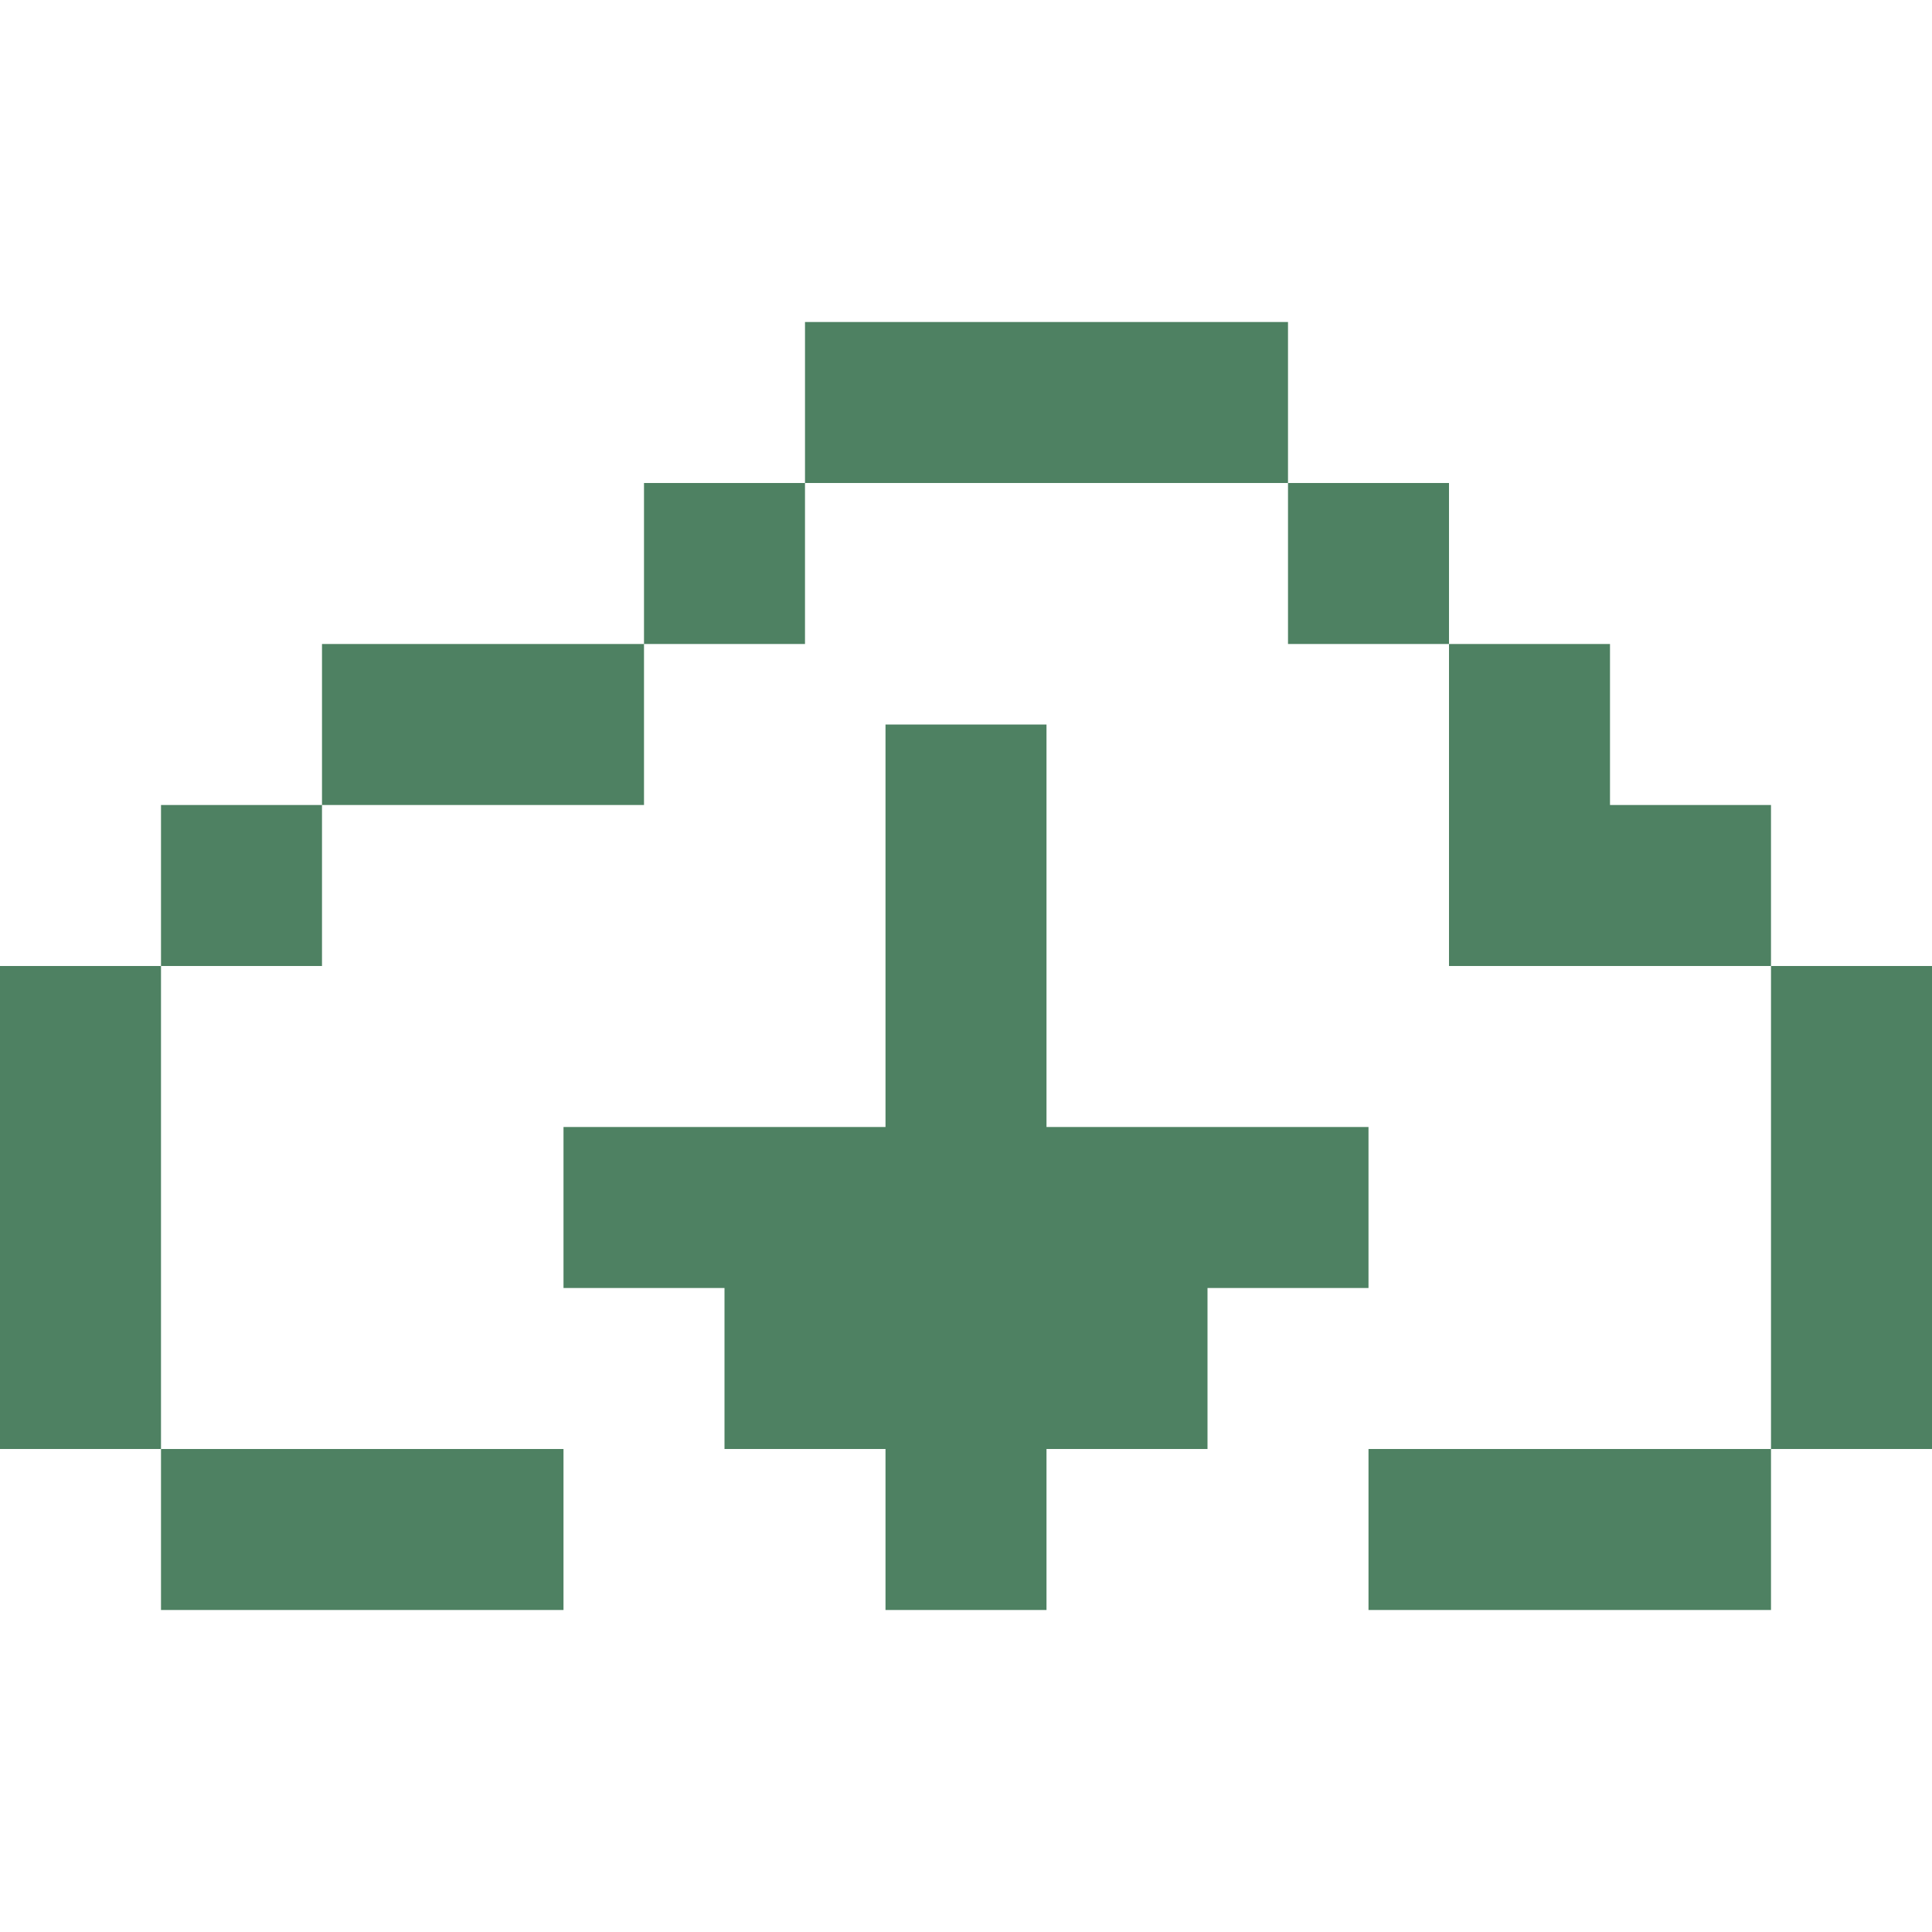 <svg xmlns="http://www.w3.org/2000/svg" width="800px" height="800px" viewBox="0 0 24 24" fill="none">
    <path d="M10 4h6v2h-6V4zM8 8V6h2v2H8zm-4 2V8h4v2H4zm-2 2v-2h2v2H2zm0 6H0v-6h2v6zm0 0h5v2H2v-2zM18 8h-2V6h2v2zm4 4h-4V8h2v2h2v2zm0 6v-6h2v6h-2zm0 0v2h-5v-2h5zm-11 2h2v-2h2v-2h2v-2h-4V9h-2v5H7v2h2v2h2v2z" fill="#4e8162"/>
</svg>